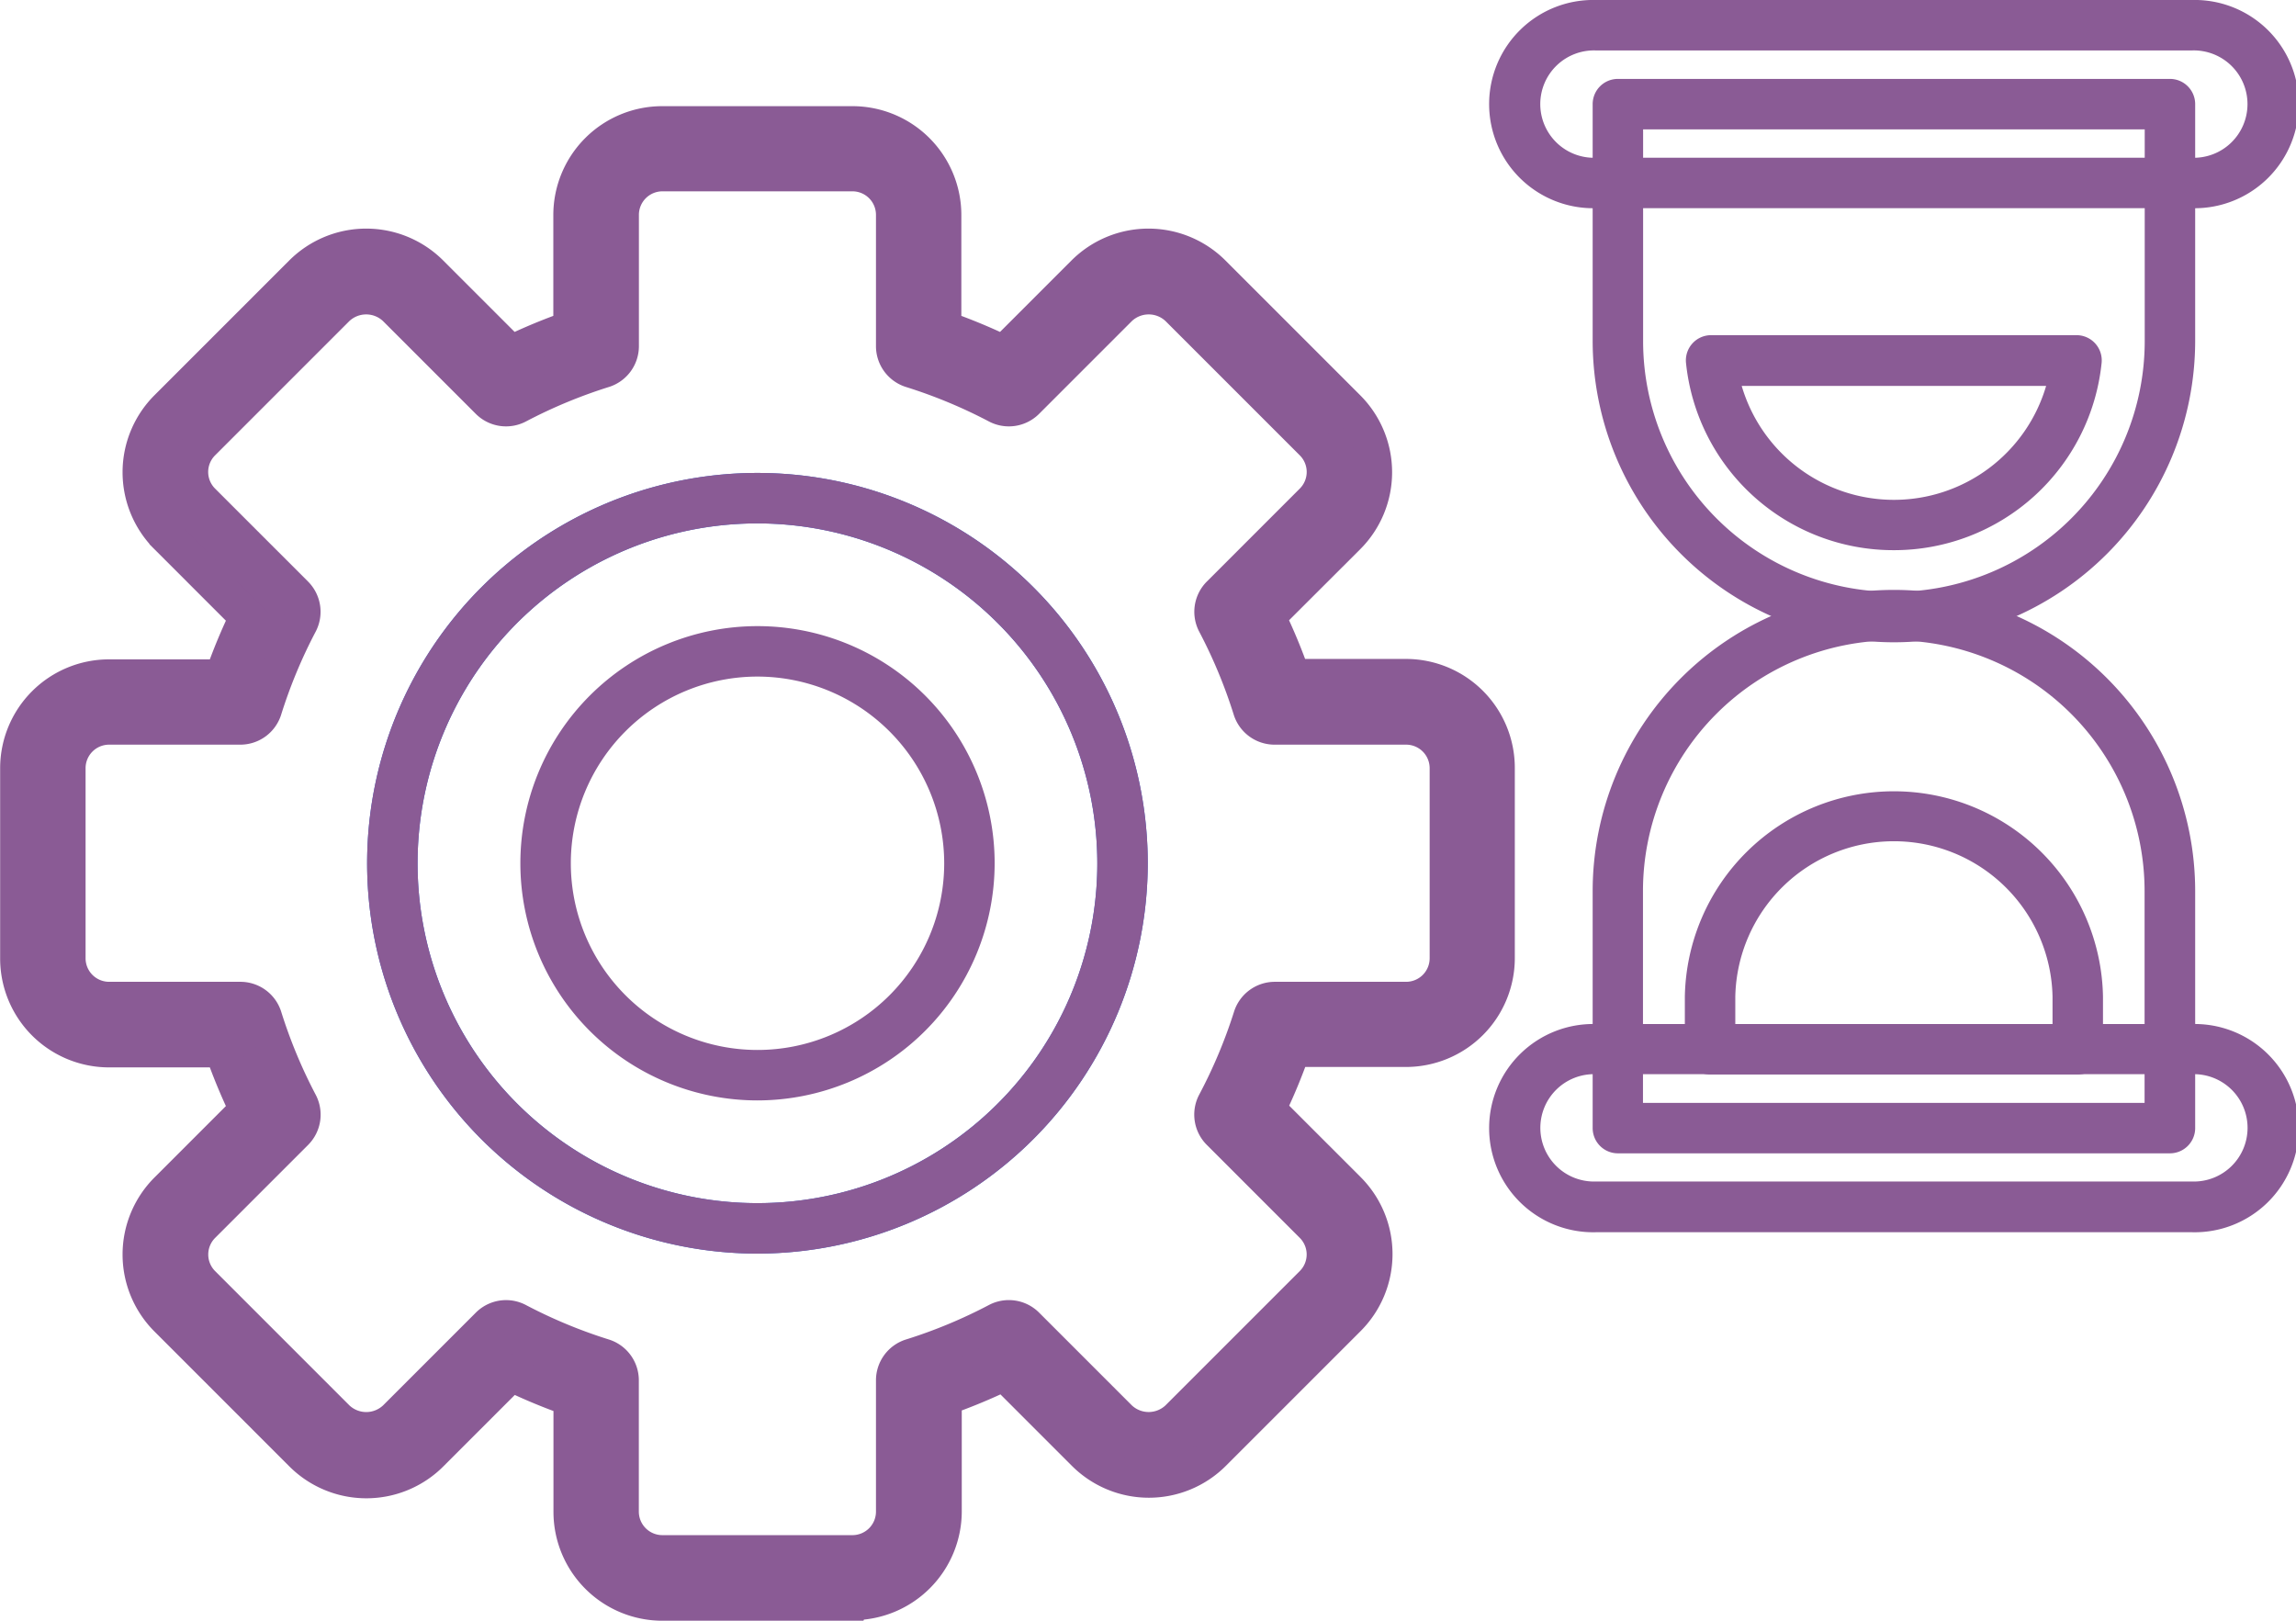 <svg xmlns="http://www.w3.org/2000/svg" width="32.677" height="23.066" viewBox="0 0 32.677 23.066">
  <g id="Group_73" data-name="Group 73" transform="translate(-30.095 -477.184)">
    <g id="machines" transform="translate(30.345 458.132)">
      <g id="Group_49" data-name="Group 49" transform="translate(0 20.807)">
        <g id="Group_48" data-name="Group 48" transform="translate(0 0)">
          <g id="Group_44" data-name="Group 44">
            <path id="Path_58" data-name="Path 58" d="M38.133,158.741H35.426a1.3,1.3,0,0,1-1.3-1.3v-1.61a8.058,8.058,0,0,1-.853-.354l-1.139,1.139a1.3,1.3,0,0,1-1.842,0L28.376,154.7a1.3,1.3,0,0,1,0-1.842l1.139-1.139a8.068,8.068,0,0,1-.354-.853h-1.61a1.3,1.3,0,0,1-1.3-1.3v-2.707a1.3,1.3,0,0,1,1.3-1.3h1.61a8.071,8.071,0,0,1,.354-.853l-1.139-1.139a1.3,1.3,0,0,1,0-1.842l1.914-1.914a1.3,1.3,0,0,1,1.842,0l1.139,1.139a8,8,0,0,1,.853-.354v-1.61a1.3,1.3,0,0,1,1.3-1.3h2.707a1.3,1.3,0,0,1,1.3,1.3v1.61a8.053,8.053,0,0,1,.853.354l1.139-1.139a1.3,1.3,0,0,1,1.842,0l1.914,1.914a1.3,1.3,0,0,1,0,1.842L44.044,144.7a8.077,8.077,0,0,1,.354.853h1.61a1.3,1.3,0,0,1,1.3,1.3v2.707a1.3,1.3,0,0,1-1.3,1.3H44.4a8.04,8.04,0,0,1-.354.853l1.139,1.139a1.3,1.3,0,0,1,0,1.842l-1.914,1.914a1.3,1.3,0,0,1-1.842,0l-1.139-1.139a8.059,8.059,0,0,1-.853.354v1.61a1.3,1.3,0,0,1-1.3,1.3ZM33.2,154.678a.358.358,0,0,1,.167.041,7.32,7.32,0,0,0,1.222.508.359.359,0,0,1,.252.343v1.869a.585.585,0,0,0,.584.584h2.707a.585.585,0,0,0,.584-.584V155.57a.359.359,0,0,1,.252-.343,7.311,7.311,0,0,0,1.222-.508.359.359,0,0,1,.421.064l1.323,1.323a.6.6,0,0,0,.826,0l1.914-1.914a.584.584,0,0,0,0-.827l-1.323-1.323a.359.359,0,0,1-.064-.421A7.325,7.325,0,0,0,43.8,150.4a.359.359,0,0,1,.343-.252h1.869a.585.585,0,0,0,.584-.584v-2.707a.585.585,0,0,0-.584-.584H44.139a.359.359,0,0,1-.343-.252,7.335,7.335,0,0,0-.508-1.222.359.359,0,0,1,.064-.421l1.323-1.323a.584.584,0,0,0,0-.826l-1.914-1.914a.6.6,0,0,0-.827,0l-1.323,1.323a.359.359,0,0,1-.421.064,7.329,7.329,0,0,0-1.222-.508.359.359,0,0,1-.252-.343v-1.869a.585.585,0,0,0-.584-.584H35.426a.585.585,0,0,0-.584.584v1.869a.359.359,0,0,1-.252.343,7.349,7.349,0,0,0-1.222.508.359.359,0,0,1-.421-.064l-1.323-1.323a.6.6,0,0,0-.827,0l-1.914,1.914a.584.584,0,0,0,0,.826l1.323,1.323a.359.359,0,0,1,.064.421,7.332,7.332,0,0,0-.508,1.222.359.359,0,0,1-.343.252H27.551a.585.585,0,0,0-.584.584v2.707a.585.585,0,0,0,.584.584H29.42a.359.359,0,0,1,.343.252,7.332,7.332,0,0,0,.508,1.222.359.359,0,0,1-.064.421l-1.323,1.323a.584.584,0,0,0,0,.826l1.914,1.914a.6.6,0,0,0,.827,0l1.323-1.323a.358.358,0,0,1,.254-.105Z" transform="translate(-26.249 -137.68)" fill="#3762cc"/>
          </g>
          <g id="Group_45" data-name="Group 45">
            <path id="Path_59" data-name="Path 59" d="M38.133,158.741H35.426a1.3,1.3,0,0,1-1.3-1.3v-1.61a8.058,8.058,0,0,1-.853-.354l-1.139,1.139a1.3,1.3,0,0,1-1.842,0L28.376,154.7a1.3,1.3,0,0,1,0-1.842l1.139-1.139a8.068,8.068,0,0,1-.354-.853h-1.61a1.3,1.3,0,0,1-1.3-1.3v-2.707a1.3,1.3,0,0,1,1.3-1.3h1.61a8.071,8.071,0,0,1,.354-.853l-1.139-1.139a1.3,1.3,0,0,1,0-1.842l1.914-1.914a1.3,1.3,0,0,1,1.842,0l1.139,1.139a8,8,0,0,1,.853-.354v-1.61a1.3,1.3,0,0,1,1.3-1.3h2.707a1.3,1.3,0,0,1,1.3,1.3v1.61a8.053,8.053,0,0,1,.853.354l1.139-1.139a1.3,1.3,0,0,1,1.842,0l1.914,1.914a1.3,1.3,0,0,1,0,1.842L44.044,144.7a8.077,8.077,0,0,1,.354.853h1.61a1.3,1.3,0,0,1,1.3,1.3v2.707a1.3,1.3,0,0,1-1.3,1.3H44.4a8.04,8.04,0,0,1-.354.853l1.139,1.139a1.3,1.3,0,0,1,0,1.842l-1.914,1.914a1.3,1.3,0,0,1-1.842,0l-1.139-1.139a8.059,8.059,0,0,1-.853.354v1.61a1.3,1.3,0,0,1-1.3,1.3ZM33.2,154.678a.358.358,0,0,1,.167.041,7.32,7.32,0,0,0,1.222.508.359.359,0,0,1,.252.343v1.869a.585.585,0,0,0,.584.584h2.707a.585.585,0,0,0,.584-.584V155.57a.359.359,0,0,1,.252-.343,7.311,7.311,0,0,0,1.222-.508.359.359,0,0,1,.421.064l1.323,1.323a.6.6,0,0,0,.826,0l1.914-1.914a.584.584,0,0,0,0-.827l-1.323-1.323a.359.359,0,0,1-.064-.421A7.325,7.325,0,0,0,43.8,150.4a.359.359,0,0,1,.343-.252h1.869a.585.585,0,0,0,.584-.584v-2.707a.585.585,0,0,0-.584-.584H44.139a.359.359,0,0,1-.343-.252,7.335,7.335,0,0,0-.508-1.222.359.359,0,0,1,.064-.421l1.323-1.323a.584.584,0,0,0,0-.826l-1.914-1.914a.6.6,0,0,0-.827,0l-1.323,1.323a.359.359,0,0,1-.421.064,7.329,7.329,0,0,0-1.222-.508.359.359,0,0,1-.252-.343v-1.869a.585.585,0,0,0-.584-.584H35.426a.585.585,0,0,0-.584.584v1.869a.359.359,0,0,1-.252.343,7.349,7.349,0,0,0-1.222.508.359.359,0,0,1-.421-.064l-1.323-1.323a.6.6,0,0,0-.827,0l-1.914,1.914a.584.584,0,0,0,0,.826l1.323,1.323a.359.359,0,0,1,.064.421,7.332,7.332,0,0,0-.508,1.222.359.359,0,0,1-.343.252H27.551a.585.585,0,0,0-.584.584v2.707a.585.585,0,0,0,.584.584H29.42a.359.359,0,0,1,.343.252,7.332,7.332,0,0,0,.508,1.222.359.359,0,0,1-.064.421l-1.323,1.323a.584.584,0,0,0,0,.826l1.914,1.914a.6.6,0,0,0,.827,0l1.323-1.323a.358.358,0,0,1,.254-.105Z" transform="translate(-26.249 -137.68)" fill="#8a5b95" stroke="#8a5b95" stroke-width="0.5"/>
          </g>
          <g id="Group_46" data-name="Group 46" transform="translate(4.976 4.976)">
            <path id="Path_60" data-name="Path 60" d="M59.521,176.507a5.555,5.555,0,1,1,5.554-5.555A5.561,5.561,0,0,1,59.521,176.507Zm0-10.392a4.837,4.837,0,1,0,4.836,4.837A4.842,4.842,0,0,0,59.521,166.115Z" transform="translate(-53.966 -165.397)" fill="#3762cc"/>
          </g>
          <g id="Group_47" data-name="Group 47" transform="translate(4.976 4.976)">
            <path id="Path_61" data-name="Path 61" d="M59.521,176.507a5.555,5.555,0,1,1,5.554-5.555A5.561,5.561,0,0,1,59.521,176.507Zm0-10.392a4.837,4.837,0,1,0,4.836,4.837A4.842,4.842,0,0,0,59.521,166.115Zm0,8.212a3.375,3.375,0,1,1,3.375-3.375A3.379,3.379,0,0,1,59.521,174.327Zm0-6.032a2.657,2.657,0,1,0,2.657,2.657A2.66,2.66,0,0,0,59.521,168.295Z" transform="translate(-53.966 -165.397)" fill="#8a5b95"/>
          </g>
        </g>
      </g>
      <g id="Group_62" data-name="Group 62" transform="translate(20.982 19.052)">
        <g id="Group_54" data-name="Group 54" transform="translate(1.435 1.123)">
          <path id="Path_66" data-name="Path 66" d="M155.41,142.176a4.292,4.292,0,0,1-4.287-4.287v-3.372a.359.359,0,0,1,.359-.359h7.857a.359.359,0,0,1,.359.359v3.372A4.292,4.292,0,0,1,155.41,142.176Zm-3.569-7.3v3.013a3.569,3.569,0,0,0,7.139,0v-3.013Z" transform="translate(-151.123 -134.158)" fill="#8a5b95"/>
        </g>
        <g id="Group_55" data-name="Group 55" transform="translate(1.435 8.396)">
          <path id="Path_67" data-name="Path 67" d="M159.339,182.692h-7.857a.359.359,0,0,1-.359-.359v-3.372a4.287,4.287,0,0,1,8.575,0v3.372A.359.359,0,0,1,159.339,182.692Zm-7.5-.718h7.139v-3.013a3.569,3.569,0,0,0-7.139,0Z" transform="translate(-151.123 -174.674)" fill="#8a5b95"/>
        </g>
        <g id="Group_56" data-name="Group 56" transform="translate(2.762 4.773)">
          <path id="Path_68" data-name="Path 68" d="M161.475,157.547a2.968,2.968,0,0,1-2.958-2.66.359.359,0,0,1,.357-.4h5.2a.359.359,0,0,1,.357.4A2.969,2.969,0,0,1,161.475,157.547Zm-2.166-2.338a2.258,2.258,0,0,0,4.333,0Z" transform="translate(-158.515 -154.49)" fill="#8a5b95"/>
        </g>
        <g id="Group_57" data-name="Group 57" transform="translate(2.747 11.207)">
          <path id="Path_69" data-name="Path 69" d="M164.022,194.416h-5.233a.359.359,0,0,1-.359-.359v-.75a2.976,2.976,0,0,1,5.951,0v.75A.359.359,0,0,1,164.022,194.416Zm-4.874-.718h4.515v-.391a2.258,2.258,0,0,0-4.515,0Z" transform="translate(-158.43 -190.331)" fill="#8a5b95"/>
        </g>
        <g id="Group_60" data-name="Group 60">
          <path id="Path_72" data-name="Path 72" d="M153.091,130.868H144.61a1.482,1.482,0,1,1,0-2.963h8.482a1.482,1.482,0,1,1,0,2.963Zm-8.482-2.245a.764.764,0,1,0,0,1.527h8.482a.764.764,0,1,0,0-1.527Z" transform="translate(-143.128 -127.905)" fill="#8a5b95"/>
        </g>
        <g id="Group_61" data-name="Group 61" transform="translate(0 14.574)">
          <path id="Path_73" data-name="Path 73" d="M153.091,212.049H144.61a1.482,1.482,0,1,1,0-2.963h8.482a1.482,1.482,0,1,1,0,2.963ZM144.61,209.8a.764.764,0,1,0,0,1.527h8.482a.764.764,0,1,0,0-1.527Z" transform="translate(-143.128 -209.086)" fill="#8a5b95"/>
        </g>
      </g>
    </g>
  </g>
</svg>
